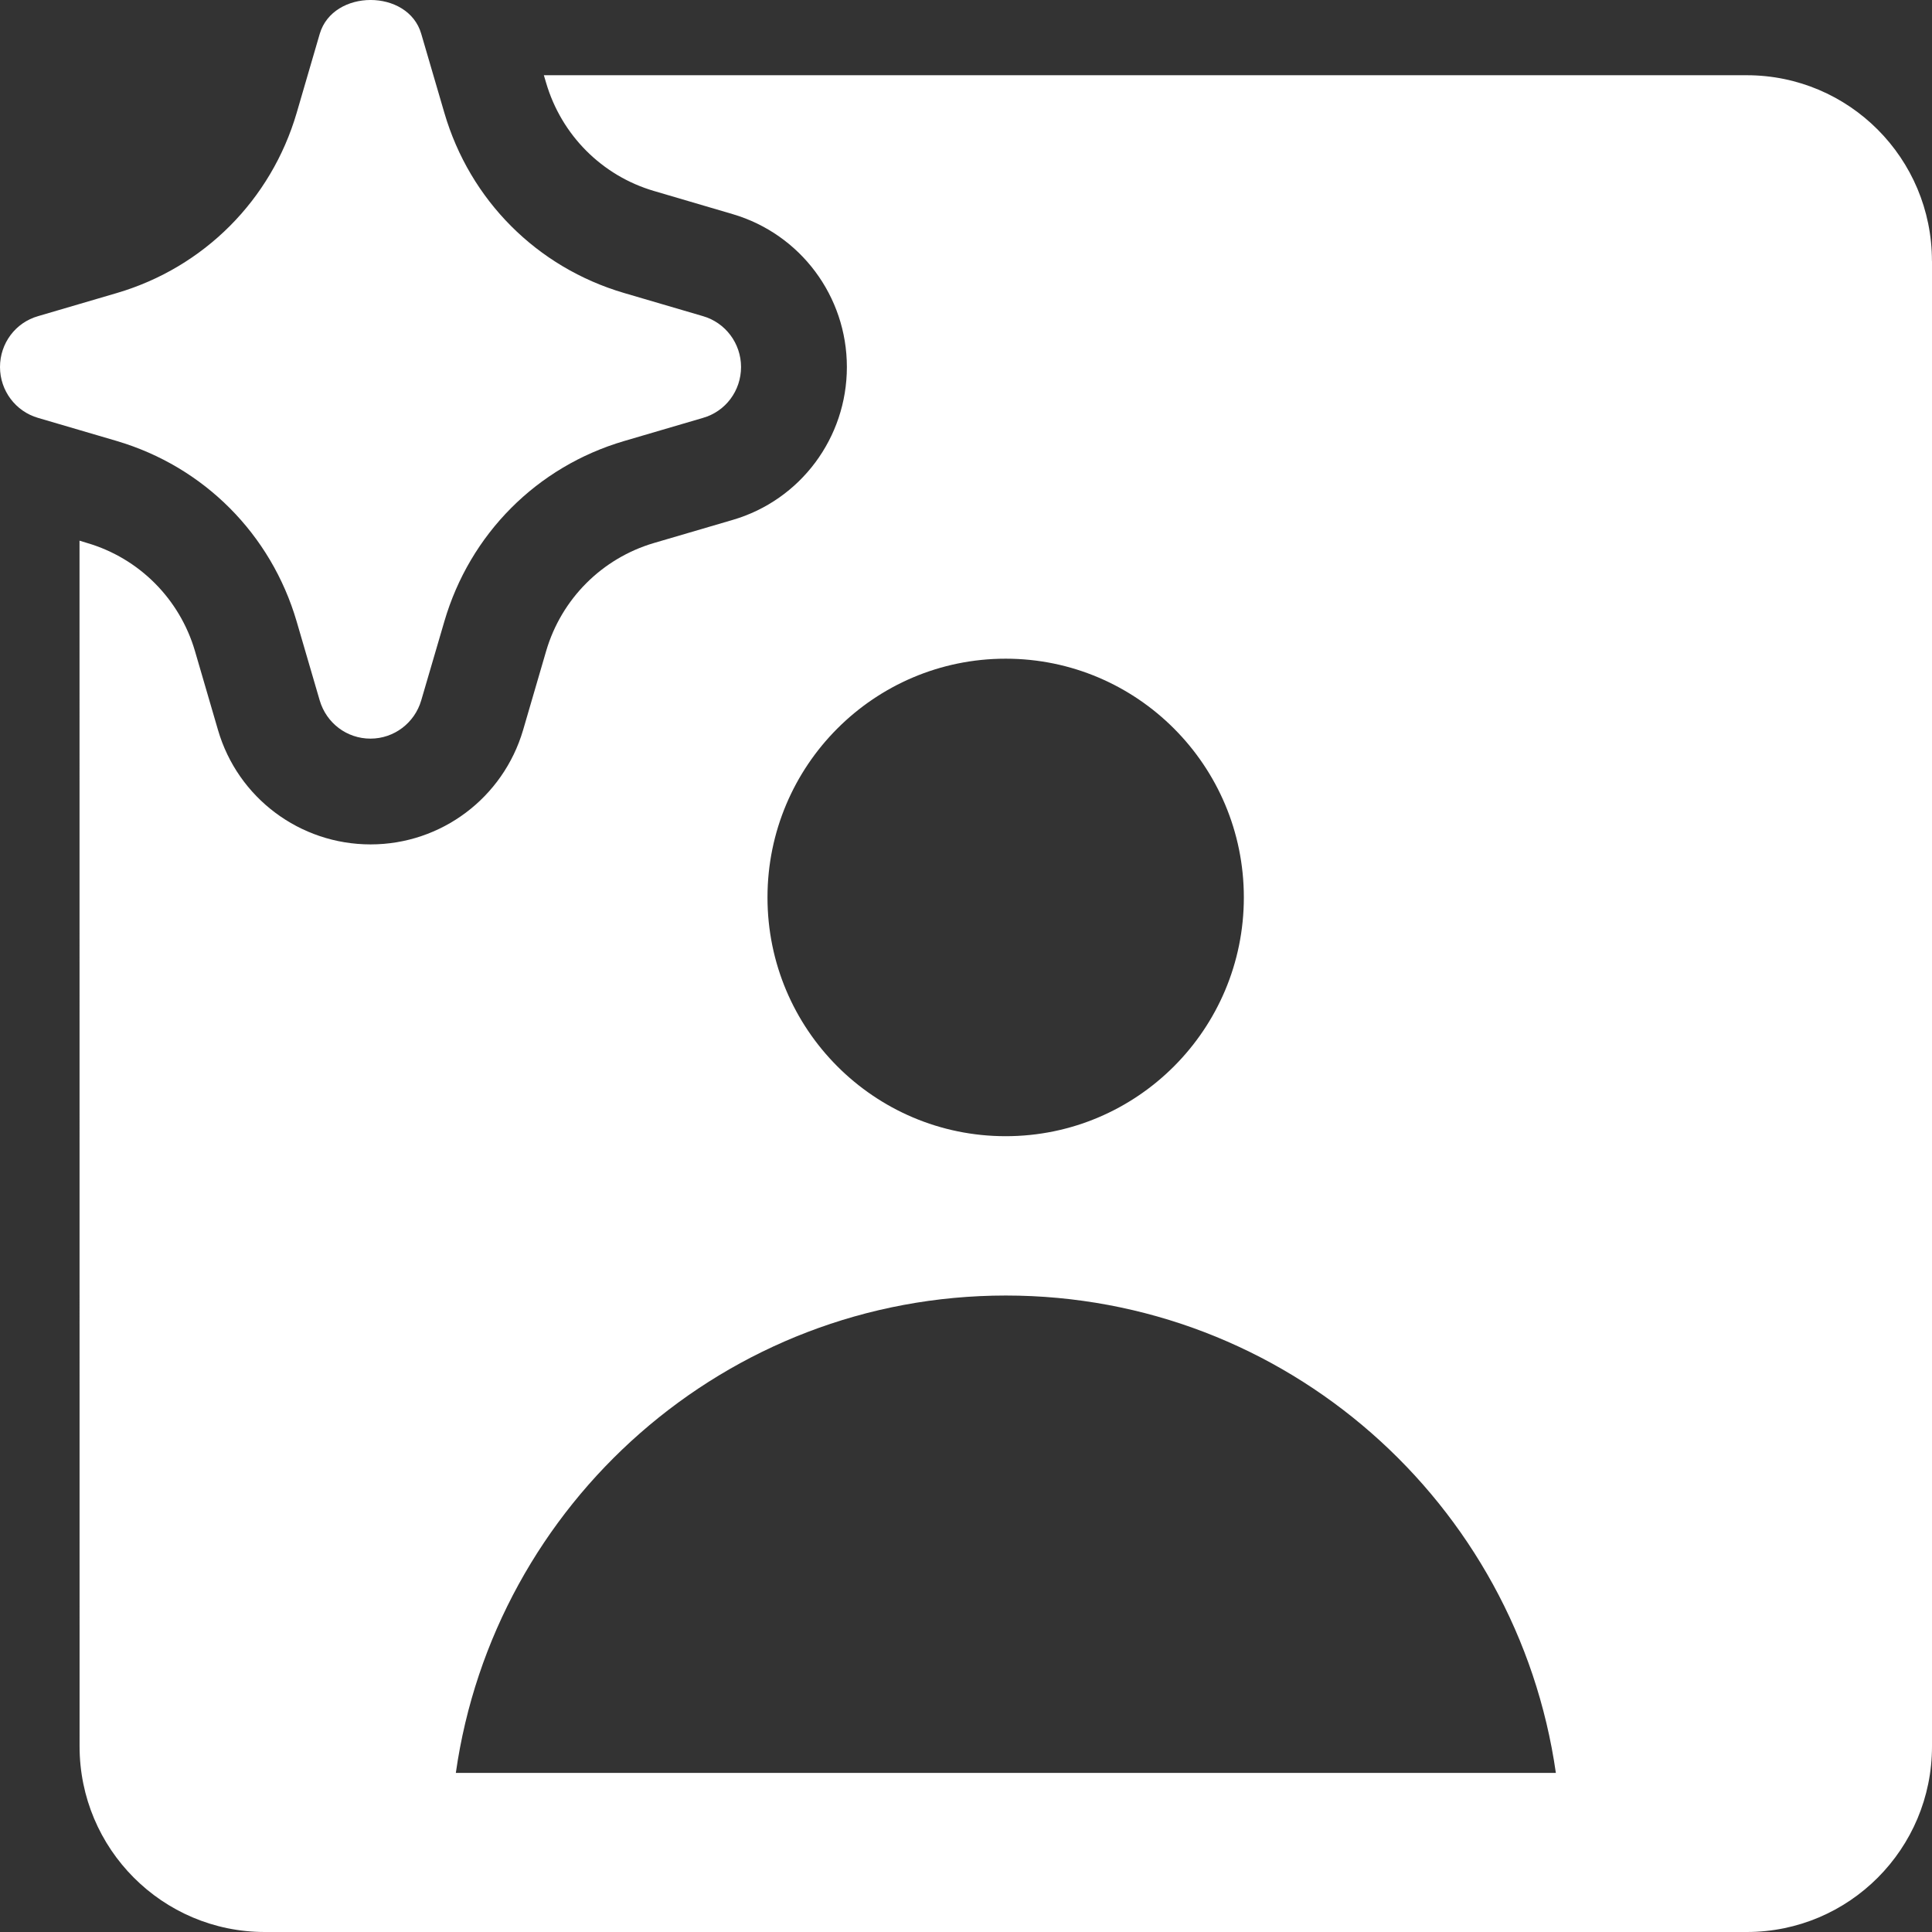 <svg width="32" height="32" viewBox="0 0 32 32" fill="none" xmlns="http://www.w3.org/2000/svg">
<rect x="0" y="0" width="32" height="32" fill="#333333" stroke="none"/>
<path fill-rule="evenodd" clip-rule="evenodd" d="M1.937 7.305L0.632 6.922C0.259 6.815 0 6.471 0 6.079C0 5.687 0.255 5.343 0.632 5.236L1.937 4.853C3.377 4.429 4.491 3.313 4.914 1.869L5.296 0.56C5.517 -0.187 6.761 -0.187 6.977 0.56L7.36 1.869C7.783 3.316 8.893 4.429 10.337 4.853L11.642 5.236C12.015 5.343 12.274 5.687 12.274 6.079C12.274 6.471 12.019 6.815 11.642 6.922L10.337 7.305C8.893 7.729 7.783 8.845 7.36 10.292L6.977 11.6C6.868 11.974 6.527 12.234 6.136 12.234C5.745 12.234 5.406 11.978 5.295 11.6L4.913 10.292C4.49 8.849 3.38 7.732 1.936 7.305H1.937ZM32 4.322V28.925C32 30.625 30.627 32 28.932 32H4.386C2.69 32 1.318 30.623 1.318 28.925L1.317 8.955L1.444 8.994C2.306 9.247 2.977 9.922 3.229 10.783L3.611 12.092C3.938 13.215 4.967 13.986 6.138 13.986C7.309 13.986 8.334 13.214 8.664 12.092L9.046 10.783C9.299 9.919 9.972 9.247 10.831 8.994L12.137 8.611C13.258 8.283 14.027 7.252 14.027 6.079C14.027 4.905 13.256 3.877 12.137 3.547L10.831 3.163C9.969 2.91 9.299 2.235 9.046 1.374L9.008 1.246H28.931C30.627 1.246 31.999 2.623 31.999 4.322L32 4.322ZM12.712 14.864C12.712 17.048 14.478 18.819 16.657 18.819C18.835 18.819 20.602 17.048 20.602 14.864C20.602 12.681 18.835 10.91 16.657 10.91C14.478 10.91 12.712 12.681 12.712 14.864ZM25.77 29.365C25.131 24.895 21.297 21.458 16.66 21.458C12.023 21.458 8.184 24.897 7.55 29.365H25.774H25.77Z" fill="white"/>
</svg>
